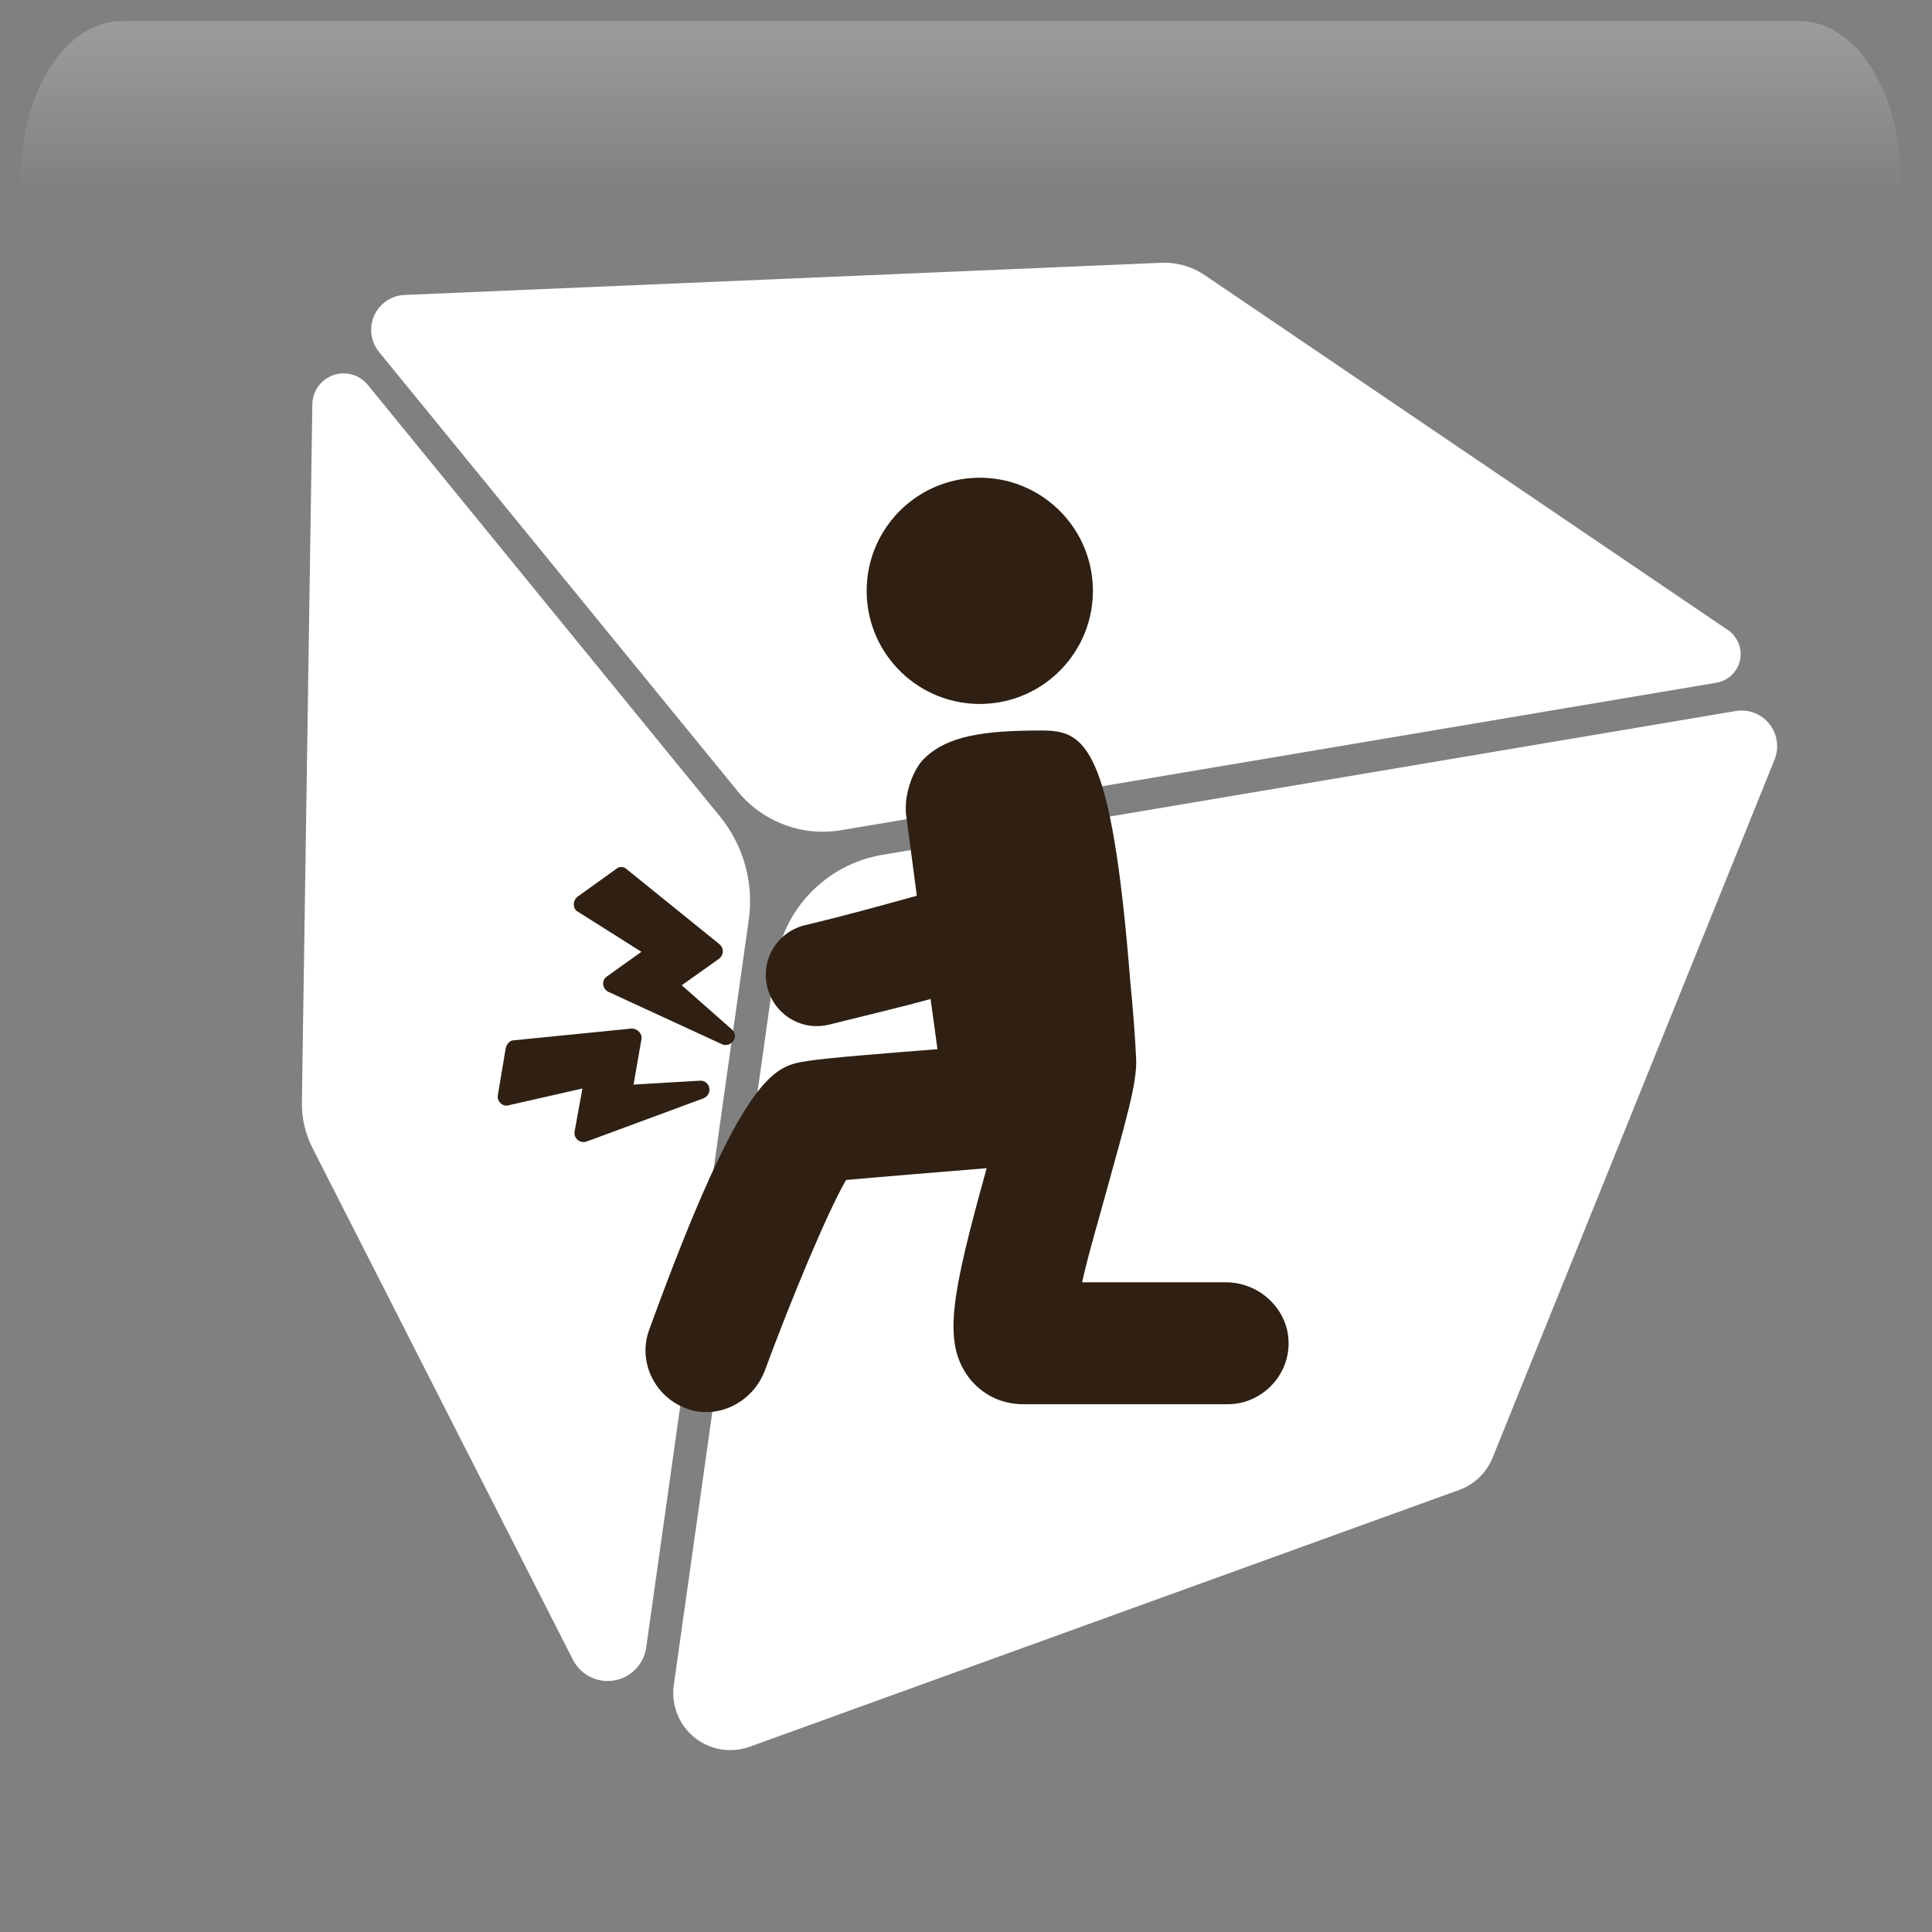 <svg width="550" height="550" xmlns="http://www.w3.org/2000/svg" xmlns:xlink="http://www.w3.org/1999/xlink" overflow="hidden"><rect width="100%" height="100%" fill="#808080" stroke="none"/><defs><clipPath id="clip0"><rect x="1218" y="38" width="550" height="550"/></clipPath><radialGradient cx="762000" cy="762000" r="1.07763e+06" gradientUnits="userSpaceOnUse" spreadMethod="pad" id="fill1" gradientTransform="matrix(0 0 0 0 1218 38)"><stop offset="0" stop-color="#F0E9DC"/><stop offset="0.17" stop-color="#F0E9DC"/><stop offset="0.33" stop-color="#875C39"/><stop offset="1" stop-color="#0F1113"/></radialGradient><radialGradient cx="257695" cy="281248" r="381453" fx="257694" fy="281248" gradientUnits="userSpaceOnUse" spreadMethod="pad" id="fill2" gradientTransform="matrix(0 0 0 0 1240 51)"><stop offset="0" stop-color="#F0E9DC"/><stop offset="0.54" stop-color="#875C39" stop-opacity="0"/><stop offset="1" stop-color="#875C39" stop-opacity="0"/></radialGradient><linearGradient x1="1491.5" y1="44" x2="1491.5" y2="198" gradientUnits="userSpaceOnUse" spreadMethod="reflect" id="fill3"><stop offset="0" stop-color="#F5FAFF" stop-opacity="0.231"/><stop offset="0.32" stop-color="#FFFFFF" stop-opacity="0"/><stop offset="1" stop-color="#FFFFFF" stop-opacity="0"/></linearGradient><radialGradient cx="94211" cy="102524" r="139236" gradientUnits="userSpaceOnUse" spreadMethod="pad" id="fill4" gradientTransform="matrix(0 0 0 0 1229 102)"><stop offset="0" stop-color="#F0E9DC"/><stop offset="0.54" stop-color="#875C39" stop-opacity="0"/><stop offset="1" stop-color="#875C39" stop-opacity="0"/></radialGradient><radialGradient cx="110836" cy="120534" r="163747" fx="110836" fy="120534" gradientUnits="userSpaceOnUse" spreadMethod="pad" id="fill5" gradientTransform="matrix(0 0 0 0 1258 147)"><stop offset="0" stop-color="#F0E9DC"/><stop offset="0.54" stop-color="#875C39" stop-opacity="0"/><stop offset="1" stop-color="#875C39" stop-opacity="0"/></radialGradient><radialGradient cx="292331" cy="279862" r="404697" gradientUnits="userSpaceOnUse" spreadMethod="pad" id="fill6" gradientTransform="matrix(0 0 0 0 1548 365)"><stop offset="0" stop-color="#F0E9DC"/><stop offset="0.54" stop-color="#875C39" stop-opacity="0"/><stop offset="1" stop-color="#875C39" stop-opacity="0"/></radialGradient><radialGradient cx="72043.5" cy="77585.5" r="105876" fx="72043.5" fy="77585.5" gradientUnits="userSpaceOnUse" spreadMethod="pad" id="fill7" gradientTransform="matrix(0 0 0 0 1693 494)"><stop offset="0" stop-color="#F0E9DC"/><stop offset="0.54" stop-color="#875C39" stop-opacity="0"/><stop offset="1" stop-color="#875C39" stop-opacity="0"/></radialGradient><radialGradient cx="77585" cy="83127" r="113708" gradientUnits="userSpaceOnUse" spreadMethod="pad" id="fill8" gradientTransform="matrix(0 0 0 0 1677 411)"><stop offset="0" stop-color="#F0E9DC"/><stop offset="0.54" stop-color="#875C39" stop-opacity="0"/><stop offset="1" stop-color="#875C39" stop-opacity="0"/></radialGradient><clipPath id="clip9"><rect x="1233" y="52" width="525" height="527"/></clipPath><clipPath id="clip10"><rect x="1233" y="52" width="525" height="527"/></clipPath><clipPath id="clip11"><rect x="1233" y="52" width="525" height="527"/></clipPath><clipPath id="clip12"><rect x="1332" y="167" width="280" height="280"/></clipPath><clipPath id="clip13"><rect x="1332" y="167" width="280" height="280"/></clipPath><clipPath id="clip14"><rect x="1332" y="167" width="280" height="280"/></clipPath></defs><g clip-path="url(#clip0)" transform="translate(-1218 -38)"><rect x="1218" y="38" width="550" height="550" fill="url(#fill1)"/><path d="M1240 152.5C1240 96.443 1281.64 51 1333 51 1384.36 51 1426 96.443 1426 152.5 1426 208.557 1384.36 254 1333 254 1281.64 254 1240 208.557 1240 152.5Z" fill="url(#fill2)" fill-rule="evenodd"/><path d="M1252.73 44 1730.27 44C1746.14 44 1759 63.864 1759 88.368L1759 198C1759 159.824 1738.96 128.876 1714.23 128.876L1268.77 128.876C1244.04 128.876 1224 159.824 1224 198L1224 88.368C1224 63.864 1236.86 44 1252.73 44Z" fill="url(#fill3)" fill-rule="evenodd"/><path d="M1229 139C1229 118.566 1244.22 102 1263 102 1281.78 102 1297 118.566 1297 139 1297 159.435 1281.78 176 1263 176 1244.22 176 1229 159.435 1229 139Z" fill="url(#fill4)" fill-rule="evenodd"/><path d="M1258 190.5C1258 166.476 1275.91 147 1298 147 1320.09 147 1338 166.476 1338 190.5 1338 214.525 1320.09 234 1298 234 1275.91 234 1258 214.525 1258 190.5Z" fill="url(#fill5)" fill-rule="evenodd"/><path d="M1548 466C1548 410.219 1595.23 365 1653.5 365 1711.77 365 1759 410.219 1759 466 1759 521.781 1711.77 567 1653.5 567 1595.23 567 1548 521.781 1548 466Z" fill="url(#fill6)" fill-rule="evenodd"/><path d="M1693 522C1693 506.536 1704.64 494 1719 494 1733.36 494 1745 506.536 1745 522 1745 537.464 1733.36 550 1719 550 1704.64 550 1693 537.464 1693 522Z" fill="url(#fill7)" fill-rule="evenodd"/><path d="M1677 441C1677 424.432 1689.54 411 1705 411 1720.46 411 1733 424.432 1733 441 1733 457.569 1720.46 471 1705 471 1689.54 471 1677 457.569 1677 441Z" fill="url(#fill8)" fill-rule="evenodd"/><g clip-path="url(#clip9)"><g clip-path="url(#clip10)"><g clip-path="url(#clip11)"><path d="M198.157 246.339 168.967 453.075C168.296 457.874 164.589 461.676 159.81 462.472 155.032 463.269 150.286 460.884 148.092 456.571L73.94 311.146C71.903 307.146 70.874 302.704 70.938 298.221L73.919 99.885C73.972 96.148 76.355 92.851 79.884 91.612 83.412 90.373 87.329 91.486 89.702 94.384L189.955 216.993C196.663 225.205 199.645 235.84 198.155 246.34ZM195.006 209.842C202.125 218.546 213.37 222.767 224.448 220.899L473.642 178.993C476.971 178.436 479.618 175.906 480.344 172.62 481.057 169.323 479.692 165.931 476.91 164.041L327.988 63.219C324.335 60.741 319.977 59.502 315.557 59.692L100.18 68.827C96.421 68.984 93.071 71.262 91.528 74.685 89.995 78.118 90.532 82.13 92.914 85.048ZM488.692 190.689C486.391 187.834 482.737 186.437 479.115 187.046L236.145 227.911C220.301 230.579 208.015 243.199 205.758 259.096L176.819 463.741C176.021 469.381 178.236 475.029 182.657 478.629 187.078 482.221 193.074 483.227 198.428 481.298L400.386 408.344C404.722 406.78 408.188 403.441 409.921 399.157L490.184 200.834C491.549 197.421 490.98 193.547 488.692 190.691Z" fill="#FFFFFF" transform="matrix(1 0 0 1.002 1233 53)"/></g></g></g><g clip-path="url(#clip12)"><g clip-path="url(#clip13)"><g clip-path="url(#clip14)"><path d="M1529.12 205.507C1529.5 223.287 1515.39 238.01 1497.61 238.392 1479.83 238.774 1465.11 224.67 1464.73 206.89 1464.35 189.11 1478.45 174.387 1496.23 174.005 1514.01 173.623 1528.73 187.727 1529.12 205.507Z" fill="#2F2013"/><path d="M1566.92 403.04 1526.04 403.04C1528 394.36 1531.36 383.16 1533.32 375.88 1538.64 356.56 1541.72 346.2 1541.44 339.48 1541.16 333.6 1540.6 325.76 1539.76 317.36 1534.44 249.88 1526.88 245.96 1514.56 245.96 1514.56 245.96 1514.56 245.96 1514.56 245.96 1498.32 245.96 1487.68 247.36 1480.96 254.08 1478.16 256.88 1475.36 263.6 1475.92 269.76 1476.76 275.92 1479 293 1479 293 1468.92 295.8 1457.72 298.88 1447.08 301.4 1439.24 303.36 1434.48 311.2 1436.44 319.04 1438.4 326.88 1446.24 331.64 1454.08 329.68 1465.28 326.88 1474.8 324.64 1482.92 322.4L1484.88 336.68C1470.6 337.8 1452.96 339.2 1447.92 340.04 1438.68 341.44 1429.72 342.56 1402.84 416.48 1399.48 425.44 1404.24 435.52 1413.2 438.88 1415.16 439.72 1417.12 440 1419.08 440 1426.08 440 1432.8 435.52 1435.6 428.52 1443.16 408.08 1453.24 383.72 1458.84 373.92 1468.08 373.08 1485.16 371.68 1498.88 370.56 1488.8 406.96 1486.28 420.12 1493.84 430.2 1497.48 434.96 1503.08 437.76 1509.24 437.76L1567.48 437.76C1577 437.76 1584.84 429.92 1584.84 420.4 1584.84 410.88 1576.72 403.04 1566.92 403.04Z" fill="#2F2013"/><path d="M1400.6 308.96 1390.8 315.96C1389.12 317.08 1389.4 319.6 1391.36 320.44L1423.56 335.28C1426.08 336.4 1428.6 333.04 1426.36 331.08L1412.08 318.48 1422.72 310.92C1424.12 309.8 1424.12 307.84 1422.72 306.72L1396.4 285.44C1395.56 284.6 1394.16 284.6 1393.32 285.44L1382.4 293.28C1381 294.4 1381 296.64 1382.4 297.48L1400.6 308.96Z" fill="#2F2013"/><path d="M1417.4 345.64 1398.36 346.76 1400.6 333.88C1400.88 332.2 1399.48 330.8 1397.8 330.8L1364.2 334.16C1363.08 334.16 1362.24 335.28 1361.96 336.4L1359.72 349.84C1359.44 351.52 1361.12 353.2 1362.8 352.64L1383.8 347.88 1381.56 360.2C1381.28 362.16 1383.24 363.56 1384.92 363L1418.24 350.68C1421.04 349.56 1420.2 345.64 1417.4 345.64Z" fill="#2F2013"/></g></g></g></g></svg>
